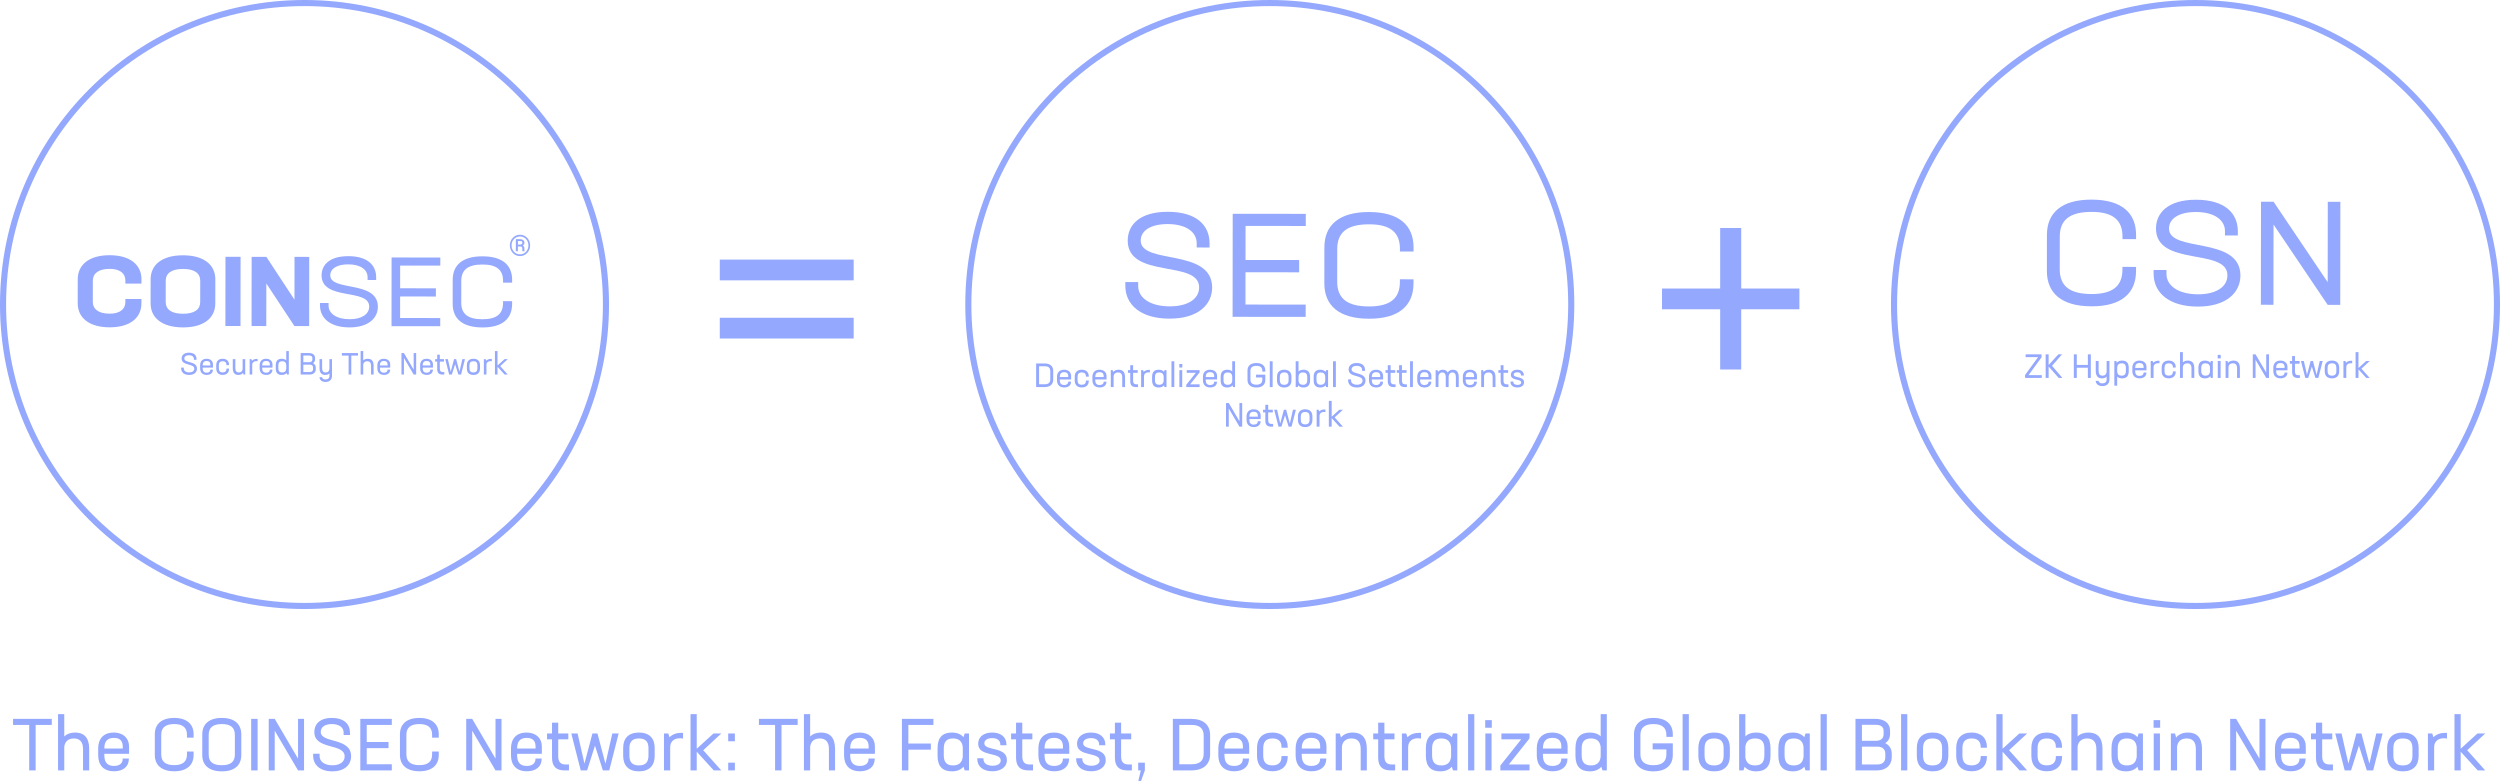 <svg width="821" height="257" viewBox="0 0 821 257" fill="none" xmlns="http://www.w3.org/2000/svg">
<g clip-path="url(#clip0_6_3171)">
<path d="M170.886 80.939L169.873 80.938L169.865 80.328L170.769 80.329C170.907 80.326 171.035 80.305 171.154 80.264C171.273 80.22 171.368 80.158 171.44 80.077C171.512 79.993 171.548 79.889 171.548 79.768C171.548 79.614 171.522 79.493 171.469 79.402C171.419 79.311 171.332 79.247 171.207 79.209C171.085 79.169 170.919 79.148 170.71 79.148L170.086 79.147L170.083 82.517L169.403 82.517L169.407 78.542L170.711 78.543C171.02 78.543 171.287 78.589 171.512 78.68C171.74 78.768 171.915 78.902 172.036 79.084C172.161 79.262 172.224 79.486 172.223 79.754C172.223 79.923 172.184 80.073 172.106 80.204C172.027 80.335 171.912 80.449 171.758 80.546C171.608 80.639 171.424 80.716 171.205 80.775C171.196 80.775 171.185 80.786 171.172 80.808C171.163 80.83 171.153 80.841 171.144 80.841C171.091 80.872 171.056 80.895 171.041 80.911C171.028 80.923 171.014 80.931 170.998 80.934C170.986 80.937 170.948 80.939 170.886 80.939ZM170.839 80.939L170.938 80.475C171.426 80.475 171.758 80.582 171.936 80.795C172.114 81.004 172.203 81.271 172.202 81.596V81.85C172.202 81.965 172.207 82.076 172.216 82.183C172.228 82.286 172.25 82.373 172.281 82.445V82.52L171.583 82.519C171.551 82.438 171.533 82.322 171.527 82.172C171.524 82.022 171.522 81.913 171.522 81.844L171.523 81.6C171.523 81.372 171.472 81.205 171.369 81.099C171.266 80.992 171.089 80.939 170.839 80.939ZM167.994 80.584C167.994 80.999 168.064 81.387 168.204 81.747C168.347 82.103 168.547 82.416 168.803 82.685C169.059 82.951 169.354 83.159 169.688 83.309C170.025 83.457 170.385 83.53 170.766 83.531C171.15 83.531 171.51 83.458 171.844 83.312C172.179 83.162 172.473 82.954 172.726 82.689C172.98 82.421 173.178 82.109 173.323 81.752C173.467 81.393 173.539 81.006 173.539 80.59C173.54 80.175 173.469 79.788 173.325 79.432C173.182 79.076 172.984 78.764 172.731 78.499C172.478 78.233 172.185 78.026 171.85 77.879C171.516 77.728 171.157 77.653 170.772 77.653C170.391 77.652 170.032 77.727 169.694 77.876C169.36 78.023 169.064 78.229 168.807 78.494C168.551 78.76 168.351 79.07 168.206 79.426C168.065 79.782 167.995 80.168 167.994 80.584ZM167.441 80.583C167.442 80.086 167.528 79.626 167.7 79.201C167.873 78.776 168.112 78.406 168.419 78.091C168.725 77.772 169.079 77.526 169.479 77.351C169.882 77.174 170.314 77.085 170.773 77.085C171.232 77.086 171.662 77.176 172.062 77.354C172.465 77.53 172.818 77.777 173.12 78.096C173.426 78.412 173.665 78.782 173.836 79.208C174.011 79.633 174.098 80.094 174.097 80.591C174.097 81.088 174.009 81.549 173.833 81.973C173.661 82.398 173.421 82.771 173.115 83.093C172.811 83.411 172.458 83.659 172.055 83.837C171.654 84.015 171.225 84.103 170.765 84.103C170.306 84.102 169.875 84.013 169.472 83.834C169.072 83.655 168.719 83.407 168.413 83.088C168.107 82.765 167.869 82.392 167.697 81.966C167.526 81.541 167.441 81.08 167.441 80.583Z" fill="#94A8FD"/>
<path d="M36.007 107.493C29.351 107.486 25.515 104.41 25.52 99.578L25.529 91.706C25.534 86.874 29.346 83.806 36.002 83.813C42.658 83.821 46.462 86.897 46.457 91.729L46.455 93.137L41.175 93.131L41.176 92.139C41.179 89.803 39.421 88.297 36.029 88.293C32.413 88.289 30.491 89.791 30.488 92.127L30.48 99.167C30.478 101.503 32.364 103.009 35.98 103.013C39.404 103.017 41.166 101.515 41.168 99.179L41.17 98.187L46.45 98.193L46.448 99.601C46.443 104.433 42.631 107.501 36.007 107.493ZM60.105 107.52C53.289 107.513 49.452 104.436 49.457 99.605L49.466 91.733C49.472 86.9 53.283 83.833 60.099 83.84C66.915 83.848 70.72 86.924 70.714 91.756L70.705 99.628C70.7 104.46 66.889 107.528 60.105 107.52ZM60.078 103.04C63.982 103.045 65.743 101.543 65.746 99.207L65.754 92.167C65.756 89.831 63.998 88.325 60.126 88.32C56.222 88.316 54.428 89.818 54.426 92.154L54.418 99.194C54.415 101.53 56.174 103.036 60.078 103.04ZM74.019 107.056L74.045 84.336L79.005 84.342L78.979 107.062L74.019 107.056ZM96.718 84.362L101.55 84.367L101.525 107.087L96.693 107.081L87.461 93.087L87.445 107.071L82.613 107.066L82.638 84.346L87.47 84.351L96.703 98.409L96.718 84.362ZM114.743 107.518C108.439 107.511 105.082 104.467 105.087 100.307L105.088 99.507L107.904 99.51L107.903 100.374C107.9 102.934 110.49 104.825 114.81 104.83C118.714 104.834 121.244 103.237 121.247 100.677C121.253 94.565 105.601 98.899 105.61 90.419C105.614 87.091 108.113 84.118 114.385 84.125C120.689 84.132 123.534 87.079 123.529 91.047L123.528 91.944L120.712 91.94L120.713 91.012C120.716 88.612 118.478 86.818 114.35 86.813C110.542 86.809 108.46 88.311 108.458 90.423C108.452 95.767 124.008 92.008 124.095 100.648C124.122 104.424 121.047 107.525 114.743 107.518ZM144.594 87.231L131.41 87.216L131.402 94.672L143.146 94.686L143.143 97.374L131.399 97.36L131.391 104.432L144.575 104.447L144.572 107.135L128.572 107.117L128.597 84.557L144.597 84.575L144.594 87.231ZM158.442 107.535C151.818 107.527 148.654 104.612 148.659 99.78L148.668 91.908C148.673 87.076 151.845 84.167 158.437 84.175C165.061 84.182 168.193 87.098 168.188 91.93L168.187 92.826L165.211 92.822L165.212 92.278C165.215 88.758 163.266 86.868 158.466 86.863C153.506 86.857 151.487 88.743 151.484 92.263L151.475 99.431C151.472 102.951 153.485 104.841 158.413 104.847C163.245 104.852 165.2 102.966 165.203 99.446L165.204 98.902L168.18 98.906L168.179 99.802C168.174 104.634 165.034 107.542 158.442 107.535Z" fill="#94A8FD"/>
<path d="M62.11 123.13C60.43 123.13 59.49 122.24 59.49 120.99V120.72H60.37V121.04C60.37 121.79 61.05 122.3 62.13 122.3C63.14 122.3 63.8 121.84 63.8 121.08C63.8 119.24 59.65 120.24 59.65 117.75C59.65 116.68 60.39 115.82 62.05 115.82C63.71 115.82 64.53 116.66 64.53 117.85V118.16H63.66V117.82C63.66 117.14 63.07 116.66 62.05 116.66C61.08 116.66 60.53 117.08 60.53 117.73C60.53 119.33 64.67 118.46 64.68 121.04C64.69 122.22 63.81 123.13 62.11 123.13ZM67.842 117.82C69.132 117.82 69.942 118.58 69.942 119.71V120.73H66.562V120.96C66.562 121.9 66.982 122.39 67.872 122.39C68.602 122.39 69.072 122.06 69.072 121.44V121.38H69.922C69.922 122.5 69.122 123.12 67.892 123.12C66.442 123.12 65.722 122.25 65.722 120.95V119.97C65.722 118.67 66.462 117.82 67.842 117.82ZM66.562 120.01H69.082V119.72C69.082 118.94 68.662 118.55 67.872 118.55C66.962 118.55 66.562 119.05 66.562 119.97V120.01ZM73.135 123.12C71.765 123.12 71.015 122.33 71.015 121.03V119.91C71.015 118.61 71.755 117.82 73.135 117.82C74.435 117.82 75.215 118.58 75.215 119.8V119.9H74.365V119.78C74.365 119.02 73.925 118.63 73.135 118.63C72.265 118.63 71.865 119.07 71.865 119.96V120.98C71.865 121.87 72.255 122.31 73.135 122.31C73.915 122.31 74.365 121.92 74.365 121.16V121.04H75.215V121.14C75.215 122.36 74.445 123.12 73.135 123.12ZM79.678 117.95H80.528V123H79.958L79.808 122.47C79.468 122.91 78.928 123.13 78.288 123.13C77.138 123.13 76.438 122.46 76.438 120.9V117.95H77.288V120.88C77.288 121.86 77.668 122.32 78.438 122.32C79.108 122.32 79.588 121.96 79.678 121.2V117.95ZM84.306 117.86C84.396 117.86 84.496 117.86 84.596 117.87V118.65C84.456 118.62 84.306 118.6 84.166 118.6C83.446 118.6 82.836 118.99 82.836 119.82V123H81.986V117.95H82.576L82.746 118.47C83.116 118.07 83.706 117.86 84.306 117.86ZM87.383 117.82C88.673 117.82 89.483 118.58 89.483 119.71V120.73H86.103V120.96C86.103 121.9 86.523 122.39 87.413 122.39C88.143 122.39 88.613 122.06 88.613 121.44V121.38H89.463C89.463 122.5 88.663 123.12 87.433 123.12C85.983 123.12 85.263 122.25 85.263 120.95V119.97C85.263 118.67 86.003 117.82 87.383 117.82ZM86.103 120.01H88.623V119.72C88.623 118.94 88.203 118.55 87.413 118.55C86.503 118.55 86.103 119.05 86.103 119.97V120.01ZM94.006 115.3H94.846V123H94.256L94.096 122.49C93.746 122.92 93.196 123.13 92.526 123.13C91.286 123.13 90.556 122.51 90.556 121V119.95C90.556 118.44 91.286 117.82 92.526 117.82C93.136 117.82 93.656 117.99 94.006 118.35V115.3ZM92.676 122.32C93.446 122.32 93.936 121.94 94.006 121.1V119.84C93.936 119.01 93.456 118.63 92.676 118.63C91.826 118.63 91.406 119.04 91.406 120V120.94C91.406 121.91 91.826 122.32 92.676 122.32ZM102.805 119.27C103.365 119.54 103.695 120.07 103.695 120.69V121.22C103.695 122.3 102.885 123 101.705 123H98.735V115.95H101.465C102.655 115.95 103.465 116.52 103.465 117.56V118.03C103.465 118.57 103.225 119 102.805 119.27ZM101.485 116.76H99.615V118.95H101.485C102.155 118.95 102.585 118.69 102.585 118.02V117.59C102.585 117 102.155 116.76 101.485 116.76ZM102.815 121.22V120.71C102.815 120.09 102.415 119.75 101.725 119.75H99.615V122.19H101.715C102.415 122.19 102.815 121.84 102.815 121.22ZM108.185 117.95H109.025V123.48C109.025 124.6 108.305 125.43 106.925 125.43C105.625 125.43 105.005 124.75 104.915 123.88H105.765C105.865 124.37 106.235 124.62 106.915 124.62C107.695 124.62 108.185 124.21 108.185 123.42V122.61C107.845 122.96 107.355 123.13 106.795 123.13C105.645 123.13 104.935 122.46 104.935 120.9V117.95H105.785V120.88C105.785 121.87 106.165 122.32 106.945 122.32C107.635 122.32 108.125 121.94 108.185 121.1V117.95ZM117.574 115.95V116.78H115.364V123H114.484V116.78H112.274V115.95H117.574ZM120.771 117.82C121.951 117.82 122.691 118.48 122.691 120.05V123H121.851V120.07C121.851 119.09 121.391 118.63 120.601 118.63C119.881 118.63 119.381 118.99 119.281 119.76V123H118.431V115.3H119.281V118.36C119.641 118 120.161 117.82 120.771 117.82ZM126.045 117.82C127.335 117.82 128.145 118.58 128.145 119.71V120.73H124.765V120.96C124.765 121.9 125.185 122.39 126.075 122.39C126.805 122.39 127.275 122.06 127.275 121.44V121.38H128.125C128.125 122.5 127.325 123.12 126.095 123.12C124.645 123.12 123.925 122.25 123.925 120.95V119.97C123.925 118.67 124.665 117.82 126.045 117.82ZM124.765 120.01H127.285V119.72C127.285 118.94 126.865 118.55 126.075 118.55C125.165 118.55 124.765 119.05 124.765 119.97V120.01ZM135.85 115.95H136.67V123H135.85L132.66 117.57V123H131.84V115.95H132.66L135.85 121.39V115.95ZM140.088 117.82C141.378 117.82 142.188 118.58 142.188 119.71V120.73H138.808V120.96C138.808 121.9 139.228 122.39 140.118 122.39C140.848 122.39 141.318 122.06 141.318 121.44V121.38H142.168C142.168 122.5 141.368 123.12 140.138 123.12C138.688 123.12 137.968 122.25 137.968 120.95V119.97C137.968 118.67 138.708 117.82 140.088 117.82ZM138.808 120.01H141.328V119.72C141.328 118.94 140.908 118.55 140.118 118.55C139.208 118.55 138.808 119.05 138.808 119.97V120.01ZM145.461 122.19H145.901V123H145.281C144.151 123 143.581 122.46 143.581 121.25V118.75H142.901V117.95H143.581V116.47H144.431V117.95H145.811V118.75H144.431V121.06C144.431 121.87 144.771 122.19 145.461 122.19ZM151.83 117.95H152.7L151.41 123H150.54L149.46 119.61L148.38 123H147.51L146.22 117.95H147.08L148.02 122.07L149.11 117.95H149.8L150.89 122.09L151.83 117.95ZM155.479 123.13C154.059 123.13 153.319 122.33 153.319 121.03V119.91C153.319 118.61 154.059 117.82 155.469 117.82C156.889 117.82 157.629 118.61 157.629 119.91V121.03C157.629 122.33 156.889 123.13 155.479 123.13ZM155.469 122.32C156.379 122.32 156.779 121.87 156.779 120.98V119.96C156.779 119.07 156.389 118.63 155.479 118.63C154.569 118.63 154.169 119.07 154.169 119.96V120.98C154.169 121.87 154.559 122.32 155.469 122.32ZM161.22 117.86C161.31 117.86 161.41 117.86 161.51 117.87V118.65C161.37 118.62 161.22 118.6 161.08 118.6C160.36 118.6 159.75 118.99 159.75 119.82V123H158.9V117.95H159.49L159.66 118.47C160.03 118.07 160.62 117.86 161.22 117.86ZM166.743 117.95L164.273 120.24L166.743 123H165.713L163.383 120.44V123H162.533V115.3H163.383V120.04L165.673 117.95H166.743Z" fill="#94A8FD"/>
<path d="M100 199C154.676 199 199 154.676 199 100C199 45.324 154.676 1 100 1C45.324 1 1 45.324 1 100C1 154.676 45.324 199 100 199Z" stroke="#94A8FD" stroke-width="2"/>
<path d="M417 199C471.676 199 516 154.676 516 100C516 45.324 471.676 1 417 1C362.324 1 318 45.324 318 100C318 154.676 362.324 199 417 199Z" stroke="#94A8FD" stroke-width="2"/>
<path d="M384.04 104.643C374.584 104.633 369.549 100.067 369.556 93.827L369.558 92.627L373.782 92.632L373.78 93.928C373.776 97.768 377.661 100.604 384.141 100.611C389.997 100.618 393.791 98.222 393.796 94.382C393.806 85.214 370.327 91.716 370.341 78.996C370.347 74.004 374.096 69.544 383.504 69.555C392.96 69.565 397.227 73.986 397.22 79.938L397.218 81.282L392.994 81.277L392.996 79.885C393 76.285 389.643 73.593 383.451 73.586C377.739 73.58 374.617 75.832 374.613 79.001C374.604 87.016 397.938 81.379 398.068 94.339C398.109 100.003 393.496 104.654 384.04 104.643ZM428.817 74.213L409.041 74.191L409.029 85.375L426.645 85.395L426.64 89.427L409.024 89.407L409.013 100.015L428.789 100.037L428.784 104.069L404.784 104.042L404.822 70.202L428.822 70.229L428.817 74.213ZM449.589 104.669C439.653 104.657 434.906 100.284 434.915 93.036L434.928 81.228C434.936 73.98 439.693 69.618 449.581 69.629C459.517 69.64 464.216 74.013 464.208 81.261L464.206 82.605L459.742 82.6L459.743 81.784C459.749 76.504 456.824 73.669 449.624 73.661C442.184 73.652 439.157 76.481 439.151 81.761L439.139 92.513C439.133 97.793 442.154 100.628 449.546 100.637C456.794 100.645 459.725 97.816 459.731 92.536L459.732 91.72L464.196 91.725L464.194 93.069C464.186 100.317 459.477 104.68 449.589 104.669Z" fill="#94A8FD"/>
<path d="M343.038 119.358C344.875 119.358 345.876 120.282 345.876 121.789V124.682C345.876 126.189 344.875 127.113 343.049 127.113H340.266V119.358H343.038ZM344.908 124.594V121.866C344.908 120.832 344.336 120.271 343.104 120.271H341.234V126.189H343.093C344.336 126.189 344.908 125.639 344.908 124.594ZM349.446 121.415C350.865 121.415 351.756 122.251 351.756 123.494V124.616H348.038V124.869C348.038 125.903 348.5 126.442 349.479 126.442C350.282 126.442 350.799 126.079 350.799 125.397V125.331H351.734C351.734 126.563 350.854 127.245 349.501 127.245C347.906 127.245 347.114 126.288 347.114 124.858V123.78C347.114 122.35 347.928 121.415 349.446 121.415ZM348.038 123.824H350.81V123.505C350.81 122.647 350.348 122.218 349.479 122.218C348.478 122.218 348.038 122.768 348.038 123.78V123.824ZM355.268 127.245C353.761 127.245 352.936 126.376 352.936 124.946V123.714C352.936 122.284 353.75 121.415 355.268 121.415C356.698 121.415 357.556 122.251 357.556 123.593V123.703H356.621V123.571C356.621 122.735 356.137 122.306 355.268 122.306C354.311 122.306 353.871 122.79 353.871 123.769V124.891C353.871 125.87 354.3 126.354 355.268 126.354C356.126 126.354 356.621 125.925 356.621 125.089V124.957H357.556V125.067C357.556 126.409 356.709 127.245 355.268 127.245ZM361.079 121.415C362.498 121.415 363.389 122.251 363.389 123.494V124.616H359.671V124.869C359.671 125.903 360.133 126.442 361.112 126.442C361.915 126.442 362.432 126.079 362.432 125.397V125.331H363.367C363.367 126.563 362.487 127.245 361.134 127.245C359.539 127.245 358.747 126.288 358.747 124.858V123.78C358.747 122.35 359.561 121.415 361.079 121.415ZM359.671 123.824H362.443V123.505C362.443 122.647 361.981 122.218 361.112 122.218C360.111 122.218 359.671 122.768 359.671 123.78V123.824ZM367.353 121.415C368.662 121.415 369.465 122.141 369.465 123.868V127.113H368.541V123.89C368.541 122.801 368.046 122.306 367.166 122.306C366.374 122.306 365.824 122.691 365.714 123.538V127.113H364.779V121.558H365.406L365.571 122.163C365.978 121.657 366.605 121.415 367.353 121.415ZM373.242 126.222H373.726V127.113H373.044C371.801 127.113 371.174 126.519 371.174 125.188V122.438H370.426V121.558H371.174V119.93H372.109V121.558H373.627V122.438H372.109V124.979C372.109 125.87 372.483 126.222 373.242 126.222ZM377.299 121.459C377.398 121.459 377.508 121.459 377.618 121.47V122.328C377.464 122.295 377.299 122.273 377.145 122.273C376.353 122.273 375.682 122.702 375.682 123.615V127.113H374.747V121.558H375.396L375.583 122.13C375.99 121.69 376.639 121.459 377.299 121.459ZM382.433 121.558H383.082V127.113H382.433L382.257 126.552C381.861 127.025 381.256 127.256 380.519 127.256C379.155 127.256 378.352 126.563 378.352 124.913V123.758C378.352 122.097 379.155 121.415 380.519 121.415C381.256 121.415 381.861 121.646 382.257 122.119L382.433 121.558ZM380.684 126.365C381.531 126.365 382.07 125.947 382.147 125.023V123.637C382.07 122.724 381.542 122.306 380.684 122.306C379.749 122.306 379.287 122.757 379.287 123.813V124.847C379.287 125.903 379.749 126.365 380.684 126.365ZM384.706 118.643H385.641V127.113H384.706V118.643ZM387.283 120.689V119.545H388.273V120.689H387.283ZM387.305 127.113V121.558H388.24V127.113H387.305ZM393.953 121.558V122.295L390.84 126.222H393.953V127.113H389.564V126.376L392.699 122.438H389.718V121.558H393.953ZM397.377 121.415C398.796 121.415 399.687 122.251 399.687 123.494V124.616H395.969V124.869C395.969 125.903 396.431 126.442 397.41 126.442C398.213 126.442 398.73 126.079 398.73 125.397V125.331H399.665C399.665 126.563 398.785 127.245 397.432 127.245C395.837 127.245 395.045 126.288 395.045 124.858V123.78C395.045 122.35 395.859 121.415 397.377 121.415ZM395.969 123.824H398.741V123.505C398.741 122.647 398.279 122.218 397.41 122.218C396.409 122.218 395.969 122.768 395.969 123.78V123.824ZM404.662 118.643H405.586V127.113H404.937L404.761 126.552C404.376 127.025 403.771 127.256 403.034 127.256C401.67 127.256 400.867 126.574 400.867 124.913V123.758C400.867 122.097 401.67 121.415 403.034 121.415C403.705 121.415 404.277 121.602 404.662 121.998V118.643ZM403.199 126.365C404.046 126.365 404.585 125.947 404.662 125.023V123.637C404.585 122.724 404.057 122.306 403.199 122.306C402.264 122.306 401.802 122.757 401.802 123.813V124.847C401.802 125.914 402.264 126.365 403.199 126.365ZM415.518 122.064H414.55V121.745C414.55 120.711 413.923 120.139 412.603 120.139C411.272 120.139 410.645 120.711 410.645 121.745V124.715C410.645 125.749 411.272 126.332 412.592 126.332C413.923 126.332 414.55 125.749 414.55 124.715V123.956H412.482V123.043H415.518V124.792C415.518 126.299 414.517 127.256 412.603 127.256C410.689 127.256 409.677 126.299 409.677 124.792V121.668C409.677 120.161 410.678 119.215 412.592 119.215C414.506 119.215 415.518 120.161 415.518 121.668V122.064ZM416.997 118.643H417.932V127.113H416.997V118.643ZM421.741 127.256C420.179 127.256 419.365 126.376 419.365 124.946V123.714C419.365 122.284 420.179 121.415 421.73 121.415C423.292 121.415 424.106 122.284 424.106 123.714V124.946C424.106 126.376 423.292 127.256 421.741 127.256ZM421.73 126.365C422.731 126.365 423.171 125.87 423.171 124.891V123.769C423.171 122.79 422.742 122.306 421.741 122.306C420.74 122.306 420.3 122.79 420.3 123.769V124.891C420.3 125.87 420.729 126.365 421.73 126.365ZM428.056 121.415C429.42 121.415 430.223 122.097 430.223 123.758V124.913C430.223 126.574 429.42 127.256 428.056 127.256C427.319 127.256 426.714 127.025 426.329 126.563L426.153 127.113H425.504V118.643H426.439V121.998C426.824 121.602 427.385 121.415 428.056 121.415ZM429.299 124.847V123.813C429.299 122.757 428.826 122.306 427.891 122.306C427.066 122.306 426.549 122.691 426.439 123.538V125.133C426.549 125.98 427.077 126.365 427.891 126.365C428.826 126.365 429.299 125.914 429.299 124.847ZM435.488 121.558H436.137V127.113H435.488L435.312 126.552C434.916 127.025 434.311 127.256 433.574 127.256C432.21 127.256 431.407 126.563 431.407 124.913V123.758C431.407 122.097 432.21 121.415 433.574 121.415C434.311 121.415 434.916 121.646 435.312 122.119L435.488 121.558ZM433.739 126.365C434.586 126.365 435.125 125.947 435.202 125.023V123.637C435.125 122.724 434.597 122.306 433.739 122.306C432.804 122.306 432.342 122.757 432.342 123.813V124.847C432.342 125.903 432.804 126.365 433.739 126.365ZM437.762 118.643H438.697V127.113H437.762V118.643ZM445.6 127.256C443.752 127.256 442.718 126.277 442.718 124.902V124.605H443.686V124.957C443.686 125.782 444.434 126.343 445.622 126.343C446.733 126.343 447.459 125.837 447.459 125.001C447.459 122.977 442.894 124.077 442.894 121.338C442.894 120.161 443.708 119.215 445.534 119.215C447.36 119.215 448.262 120.139 448.262 121.448V121.789H447.305V121.415C447.305 120.667 446.656 120.139 445.534 120.139C444.467 120.139 443.862 120.601 443.862 121.316C443.862 123.076 448.416 122.119 448.427 124.957C448.438 126.255 447.47 127.256 445.6 127.256ZM451.905 121.415C453.324 121.415 454.215 122.251 454.215 123.494V124.616H450.497V124.869C450.497 125.903 450.959 126.442 451.938 126.442C452.741 126.442 453.258 126.079 453.258 125.397V125.331H454.193C454.193 126.563 453.313 127.245 451.96 127.245C450.365 127.245 449.573 126.288 449.573 124.858V123.78C449.573 122.35 450.387 121.415 451.905 121.415ZM450.497 123.824H453.269V123.505C453.269 122.647 452.807 122.218 451.938 122.218C450.937 122.218 450.497 122.768 450.497 123.78V123.824ZM457.815 126.222H458.299V127.113H457.617C456.374 127.113 455.747 126.519 455.747 125.188V122.438H454.999V121.558H455.747V119.93H456.682V121.558H458.2V122.438H456.682V124.979C456.682 125.87 457.056 126.222 457.815 126.222ZM461.532 126.222H462.016V127.113H461.334C460.091 127.113 459.464 126.519 459.464 125.188V122.438H458.716V121.558H459.464V119.93H460.399V121.558H461.917V122.438H460.399V124.979C460.399 125.87 460.773 126.222 461.532 126.222ZM463.059 118.643H463.994V127.113H463.059V118.643ZM467.76 121.415C469.179 121.415 470.07 122.251 470.07 123.494V124.616H466.352V124.869C466.352 125.903 466.814 126.442 467.793 126.442C468.596 126.442 469.113 126.079 469.113 125.397V125.331H470.048C470.048 126.563 469.168 127.245 467.815 127.245C466.22 127.245 465.428 126.288 465.428 124.858V123.78C465.428 122.35 466.242 121.415 467.76 121.415ZM466.352 123.824H469.124V123.505C469.124 122.647 468.662 122.218 467.793 122.218C466.792 122.218 466.352 122.768 466.352 123.78V123.824ZM477.113 121.415C478.367 121.415 479.049 122.185 479.049 123.868V127.113H478.114V123.846C478.114 122.823 477.696 122.306 476.97 122.306C476.31 122.306 475.815 122.724 475.727 123.593V123.824V127.113H474.792V123.846C474.792 122.823 474.374 122.306 473.637 122.306C472.988 122.306 472.493 122.724 472.394 123.527V127.113H471.459V121.558H472.086L472.251 122.13C472.614 121.657 473.164 121.415 473.78 121.415C474.572 121.415 475.133 121.712 475.441 122.339C475.793 121.723 476.42 121.415 477.113 121.415ZM482.724 121.415C484.143 121.415 485.034 122.251 485.034 123.494V124.616H481.316V124.869C481.316 125.903 481.778 126.442 482.757 126.442C483.56 126.442 484.077 126.079 484.077 125.397V125.331H485.012C485.012 126.563 484.132 127.245 482.779 127.245C481.184 127.245 480.392 126.288 480.392 124.858V123.78C480.392 122.35 481.206 121.415 482.724 121.415ZM481.316 123.824H484.088V123.505C484.088 122.647 483.626 122.218 482.757 122.218C481.756 122.218 481.316 122.768 481.316 123.78V123.824ZM488.997 121.415C490.306 121.415 491.109 122.141 491.109 123.868V127.113H490.185V123.89C490.185 122.801 489.69 122.306 488.81 122.306C488.018 122.306 487.468 122.691 487.358 123.538V127.113H486.423V121.558H487.05L487.215 122.163C487.622 121.657 488.249 121.415 488.997 121.415ZM494.886 126.222H495.37V127.113H494.688C493.445 127.113 492.818 126.519 492.818 125.188V122.438H492.07V121.558H492.818V119.93H493.753V121.558H495.271V122.438H493.753V124.979C493.753 125.87 494.127 126.222 494.886 126.222ZM498.306 127.245C496.876 127.245 496.04 126.508 496.04 125.397V125.287H496.964V125.386C496.964 126.024 497.47 126.409 498.35 126.409C499.032 126.409 499.571 126.134 499.571 125.617C499.571 124.308 496.172 125.111 496.172 123.098C496.172 122.075 496.997 121.415 498.273 121.415C499.637 121.415 500.429 122.141 500.429 123.219V123.329H499.505V123.219C499.505 122.625 499.076 122.251 498.284 122.251C497.536 122.251 497.096 122.581 497.096 123.032C497.096 124.231 500.495 123.472 500.495 125.551C500.495 126.684 499.483 127.245 498.306 127.245ZM407.035 132.358H407.937V140.113H407.035L403.526 134.14V140.113H402.624V132.358H403.526L407.035 138.342V132.358ZM411.697 134.415C413.116 134.415 414.007 135.251 414.007 136.494V137.616H410.289V137.869C410.289 138.903 410.751 139.442 411.73 139.442C412.533 139.442 413.05 139.079 413.05 138.397V138.331H413.985C413.985 139.563 413.105 140.245 411.752 140.245C410.157 140.245 409.365 139.288 409.365 137.858V136.78C409.365 135.35 410.179 134.415 411.697 134.415ZM410.289 136.824H413.061V136.505C413.061 135.647 412.599 135.218 411.73 135.218C410.729 135.218 410.289 135.768 410.289 136.78V136.824ZM417.607 139.222H418.091V140.113H417.409C416.166 140.113 415.539 139.519 415.539 138.188V135.438H414.791V134.558H415.539V132.93H416.474V134.558H417.992V135.438H416.474V137.979C416.474 138.87 416.848 139.222 417.607 139.222ZM424.613 134.558H425.57L424.151 140.113H423.194L422.006 136.384L420.818 140.113H419.861L418.442 134.558H419.388L420.422 139.09L421.621 134.558H422.38L423.579 139.112L424.613 134.558ZM428.627 140.256C427.065 140.256 426.251 139.376 426.251 137.946V136.714C426.251 135.284 427.065 134.415 428.616 134.415C430.178 134.415 430.992 135.284 430.992 136.714V137.946C430.992 139.376 430.178 140.256 428.627 140.256ZM428.616 139.365C429.617 139.365 430.057 138.87 430.057 137.891V136.769C430.057 135.79 429.628 135.306 428.627 135.306C427.626 135.306 427.186 135.79 427.186 136.769V137.891C427.186 138.87 427.615 139.365 428.616 139.365ZM434.942 134.459C435.041 134.459 435.151 134.459 435.261 134.47V135.328C435.107 135.295 434.942 135.273 434.788 135.273C433.996 135.273 433.325 135.702 433.325 136.615V140.113H432.39V134.558H433.039L433.226 135.13C433.633 134.69 434.282 134.459 434.942 134.459ZM441.018 134.558L438.301 137.077L441.018 140.113H439.885L437.322 137.297V140.113H436.387V131.643H437.322V136.857L439.841 134.558H441.018Z" fill="#94A8FD"/>
<path d="M721 199C775.676 199 820 154.676 820 100C820 45.324 775.676 1 721 1C666.324 1 622 45.324 622 100C622 154.676 666.324 199 721 199Z" stroke="#94A8FD" stroke-width="2"/>
<path d="M686.871 100.596C676.935 100.585 672.188 96.212 672.196 88.964L672.209 77.156C672.217 69.908 676.974 65.545 686.862 65.556C696.798 65.567 701.497 69.941 701.489 77.189L701.488 78.532L697.024 78.527V77.712C697.03 72.431 694.106 69.596 686.906 69.588C679.466 69.58 676.438 72.408 676.432 77.688L676.42 88.44C676.414 93.72 679.435 96.556 686.827 96.564C694.075 96.572 697.006 93.743 697.012 88.463L697.013 87.647L701.477 87.652L701.476 88.996C701.468 96.244 696.759 100.607 686.871 100.596ZM721.728 100.683C712.272 100.672 707.237 96.107 707.244 89.867L707.245 88.667L711.469 88.672L711.468 89.968C711.463 93.808 715.348 96.644 721.828 96.651C727.684 96.658 731.479 94.262 731.483 90.422C731.493 81.254 708.014 87.756 708.028 75.036C708.034 70.044 711.783 65.584 721.191 65.594C730.647 65.605 734.914 70.026 734.907 75.978L734.906 77.322L730.682 77.317L730.683 75.925C730.687 72.325 727.33 69.633 721.139 69.626C715.427 69.62 712.304 71.873 712.3 75.04C712.291 83.056 735.626 77.419 735.755 90.379C735.797 96.043 731.184 100.694 721.728 100.683ZM764.445 66.267L768.573 66.272L768.535 100.112L764.407 100.107L746.629 73.735L746.599 100.087L742.472 100.082L742.509 66.242L746.637 66.247L764.416 92.667L764.445 66.267Z" fill="#94A8FD"/>
<path d="M666.177 123.193H670.522V124.117H665.033V123.149L669.312 117.275H665.22V116.362H670.445V117.33L666.177 123.193ZM677.299 124.117H676.089L672.767 120.366V124.117H671.799V116.362H672.767V119.882L675.957 116.362H677.167L673.889 120.135L677.299 124.117ZM685.657 116.362H686.625V124.117H685.657V120.762H682.016V124.117H681.048V116.362H682.016V119.838H685.657V116.362ZM691.819 118.562H692.743V124.645C692.743 125.877 691.951 126.79 690.433 126.79C689.003 126.79 688.321 126.042 688.222 125.085H689.157C689.267 125.624 689.674 125.899 690.422 125.899C691.28 125.899 691.819 125.448 691.819 124.579V123.688C691.445 124.073 690.906 124.26 690.29 124.26C689.025 124.26 688.244 123.523 688.244 121.807V118.562H689.179V121.785C689.179 122.874 689.597 123.369 690.455 123.369C691.214 123.369 691.753 122.951 691.819 122.027V118.562ZM696.898 118.419C698.262 118.419 699.076 119.101 699.076 120.762V121.917C699.076 123.578 698.262 124.26 696.898 124.26C696.227 124.26 695.666 124.073 695.281 123.677V126.647H694.346V118.562H694.995L695.171 119.112C695.556 118.65 696.161 118.419 696.898 118.419ZM698.141 121.851V120.817C698.141 119.761 697.679 119.31 696.733 119.31C695.919 119.31 695.391 119.695 695.281 120.542V122.137C695.391 122.984 695.919 123.369 696.733 123.369C697.679 123.369 698.141 122.918 698.141 121.851ZM702.593 118.419C704.012 118.419 704.903 119.255 704.903 120.498V121.62H701.185V121.873C701.185 122.907 701.647 123.446 702.626 123.446C703.429 123.446 703.946 123.083 703.946 122.401V122.335H704.881C704.881 123.567 704.001 124.249 702.648 124.249C701.053 124.249 700.261 123.292 700.261 121.862V120.784C700.261 119.354 701.075 118.419 702.593 118.419ZM701.185 120.828H703.957V120.509C703.957 119.651 703.495 119.222 702.626 119.222C701.625 119.222 701.185 119.772 701.185 120.784V120.828ZM708.844 118.463C708.943 118.463 709.053 118.463 709.163 118.474V119.332C709.009 119.299 708.844 119.277 708.69 119.277C707.898 119.277 707.227 119.706 707.227 120.619V124.117H706.292V118.562H706.941L707.128 119.134C707.535 118.694 708.184 118.463 708.844 118.463ZM712.228 124.249C710.721 124.249 709.896 123.38 709.896 121.95V120.718C709.896 119.288 710.71 118.419 712.228 118.419C713.658 118.419 714.516 119.255 714.516 120.597V120.707H713.581V120.575C713.581 119.739 713.097 119.31 712.228 119.31C711.271 119.31 710.831 119.794 710.831 120.773V121.895C710.831 122.874 711.26 123.358 712.228 123.358C713.086 123.358 713.581 122.929 713.581 122.093V121.961H714.516V122.071C714.516 123.413 713.669 124.249 712.228 124.249ZM718.491 118.419C719.789 118.419 720.603 119.145 720.603 120.872V124.117H719.679V120.894C719.679 119.816 719.173 119.31 718.304 119.31C717.512 119.31 716.962 119.706 716.852 120.553V124.117H715.917V115.647H716.852V119.013C717.248 118.617 717.82 118.419 718.491 118.419ZM726.041 118.562H726.69V124.117H726.041L725.865 123.556C725.469 124.029 724.864 124.26 724.127 124.26C722.763 124.26 721.96 123.567 721.96 121.917V120.762C721.96 119.101 722.763 118.419 724.127 118.419C724.864 118.419 725.469 118.65 725.865 119.123L726.041 118.562ZM724.292 123.369C725.139 123.369 725.678 122.951 725.755 122.027V120.641C725.678 119.728 725.15 119.31 724.292 119.31C723.357 119.31 722.895 119.761 722.895 120.817V121.851C722.895 122.907 723.357 123.369 724.292 123.369ZM728.292 117.693V116.549H729.282V117.693H728.292ZM728.314 124.117V118.562H729.249V124.117H728.314ZM733.465 118.419C734.774 118.419 735.577 119.145 735.577 120.872V124.117H734.653V120.894C734.653 119.805 734.158 119.31 733.278 119.31C732.486 119.31 731.936 119.695 731.826 120.542V124.117H730.891V118.562H731.518L731.683 119.167C732.09 118.661 732.717 118.419 733.465 118.419ZM744.23 116.362H745.132V124.117H744.23L740.721 118.144V124.117H739.819V116.362H740.721L744.23 122.346V116.362ZM748.891 118.419C750.31 118.419 751.201 119.255 751.201 120.498V121.62H747.483V121.873C747.483 122.907 747.945 123.446 748.924 123.446C749.727 123.446 750.244 123.083 750.244 122.401V122.335H751.179C751.179 123.567 750.299 124.249 748.946 124.249C747.351 124.249 746.559 123.292 746.559 121.862V120.784C746.559 119.354 747.373 118.419 748.891 118.419ZM747.483 120.828H750.255V120.509C750.255 119.651 749.793 119.222 748.924 119.222C747.923 119.222 747.483 119.772 747.483 120.784V120.828ZM754.802 123.226H755.286V124.117H754.604C753.361 124.117 752.734 123.523 752.734 122.192V119.442H751.986V118.562H752.734V116.934H753.669V118.562H755.187V119.442H753.669V121.983C753.669 122.874 754.043 123.226 754.802 123.226ZM761.807 118.562H762.764L761.345 124.117H760.388L759.2 120.388L758.012 124.117H757.055L755.636 118.562H756.582L757.616 123.094L758.815 118.562H759.574L760.773 123.116L761.807 118.562ZM765.822 124.26C764.26 124.26 763.446 123.38 763.446 121.95V120.718C763.446 119.288 764.26 118.419 765.811 118.419C767.373 118.419 768.187 119.288 768.187 120.718V121.95C768.187 123.38 767.373 124.26 765.822 124.26ZM765.811 123.369C766.812 123.369 767.252 122.874 767.252 121.895V120.773C767.252 119.794 766.823 119.31 765.822 119.31C764.821 119.31 764.381 119.794 764.381 120.773V121.895C764.381 122.874 764.81 123.369 765.811 123.369ZM772.14 118.463C772.24 118.463 772.35 118.463 772.46 118.474V119.332C772.3 119.299 772.14 119.277 771.98 119.277C771.19 119.277 770.52 119.706 770.52 120.619V124.117H769.585V118.562H770.23L770.42 119.134C770.83 118.694 771.48 118.463 772.14 118.463ZM778.21 118.562L775.5 121.081L778.21 124.117H777.08L774.52 121.301V124.117H773.58V115.647H774.52V120.861L777.04 118.562H778.21Z" fill="#94A8FD"/>
<path d="M236.376 92.064V85.248H280.344V92.064H236.376ZM236.376 111.168V104.352H280.344V111.168H236.376Z" fill="#94A8FD"/>
<path d="M571.816 94.752H590.92V101.568H571.816V121.344H564.904V101.568H545.8V94.752H564.904V74.88H571.816V94.752Z" fill="#94A8FD"/>
<path d="M17.008 236.08V238.072H11.704V253H9.592V238.072H4.288V236.08H17.008ZM24.681 240.568C27.513 240.568 29.289 242.152 29.289 245.92V253H27.273V245.968C27.273 243.616 26.169 242.512 24.273 242.512C22.545 242.512 21.345 243.376 21.105 245.224V253H19.065V234.52H21.105V241.864C21.969 241 23.217 240.568 24.681 240.568ZM37.337 240.568C40.433 240.568 42.377 242.392 42.377 245.104V247.552H34.265V248.104C34.265 250.36 35.273 251.536 37.409 251.536C39.161 251.536 40.289 250.744 40.289 249.256V249.112H42.329C42.329 251.8 40.409 253.288 37.457 253.288C33.977 253.288 32.249 251.2 32.249 248.08V245.728C32.249 242.608 34.025 240.568 37.337 240.568ZM34.265 245.824H40.313V245.128C40.313 243.256 39.305 242.32 37.409 242.32C35.225 242.32 34.265 243.52 34.265 245.728V245.824ZM57.222 253.288C53.046 253.288 50.838 251.224 50.838 247.936V241.12C50.838 237.832 53.022 235.768 57.198 235.768C61.374 235.768 63.582 237.832 63.582 241.12V242.248H61.398V241.288C61.398 239.032 60.126 237.784 57.222 237.784C54.246 237.784 52.95 239.032 52.95 241.288V247.768C52.95 250.024 54.246 251.272 57.198 251.272C60.126 251.272 61.398 250.024 61.398 247.768V246.808H63.582V247.936C63.582 251.224 61.398 253.288 57.222 253.288ZM72.856 253.312C68.584 253.312 66.424 251.248 66.424 247.96V241.192C66.424 237.856 68.584 235.768 72.832 235.768C77.104 235.768 79.24 237.856 79.24 241.192V247.96C79.24 251.248 77.104 253.312 72.856 253.312ZM72.832 251.296C75.928 251.296 77.128 250.048 77.128 247.768V241.36C77.128 239.056 75.928 237.784 72.856 237.784C69.76 237.784 68.536 239.056 68.536 241.36V247.768C68.536 250.048 69.736 251.296 72.832 251.296ZM82.488 253V236.08H84.6V253H82.488ZM97.878 236.08H99.846V253H97.878L90.222 239.968V253H88.254V236.08H90.222L97.878 249.136V236.08ZM109.128 253.312C105.096 253.312 102.84 251.176 102.84 248.176V247.528H104.952V248.296C104.952 250.096 106.584 251.32 109.176 251.32C111.6 251.32 113.184 250.216 113.184 248.392C113.184 243.976 103.224 246.376 103.224 240.4C103.224 237.832 105 235.768 108.984 235.768C112.968 235.768 114.936 237.784 114.936 240.64V241.384H112.848V240.568C112.848 238.936 111.432 237.784 108.984 237.784C106.656 237.784 105.336 238.792 105.336 240.352C105.336 244.192 115.272 242.104 115.296 248.296C115.32 251.128 113.208 253.312 109.128 253.312ZM128.668 238.072H120.436V243.664H127.588V245.68H120.436V250.984H128.668V253H118.324V236.08H128.668V238.072ZM137.73 253.288C133.554 253.288 131.346 251.224 131.346 247.936V241.12C131.346 237.832 133.53 235.768 137.706 235.768C141.882 235.768 144.09 237.832 144.09 241.12V242.248H141.906V241.288C141.906 239.032 140.634 237.784 137.73 237.784C134.754 237.784 133.458 239.032 133.458 241.288V247.768C133.458 250.024 134.754 251.272 137.706 251.272C140.634 251.272 141.906 250.024 141.906 247.768V246.808H144.09V247.936C144.09 251.224 141.906 253.288 137.73 253.288ZM162.729 236.08H164.697V253H162.729L155.073 239.968V253H153.105V236.08H155.073L162.729 249.136V236.08ZM172.9 240.568C175.996 240.568 177.94 242.392 177.94 245.104V247.552H169.828V248.104C169.828 250.36 170.836 251.536 172.972 251.536C174.724 251.536 175.852 250.744 175.852 249.256V249.112H177.892C177.892 251.8 175.972 253.288 173.02 253.288C169.54 253.288 167.812 251.2 167.812 248.08V245.728C167.812 242.608 169.588 240.568 172.9 240.568ZM169.828 245.824H175.876V245.128C175.876 243.256 174.868 242.32 172.972 242.32C170.788 242.32 169.828 243.52 169.828 245.728V245.824ZM185.795 251.056H186.851V253H185.363C182.651 253 181.283 251.704 181.283 248.8V242.8H179.651V240.88H181.283V237.328H183.323V240.88H186.635V242.8H183.323V248.344C183.323 250.288 184.139 251.056 185.795 251.056ZM201.08 240.88H203.168L200.072 253H197.984L195.392 244.864L192.8 253H190.712L187.616 240.88H189.68L191.936 250.768L194.552 240.88H196.208L198.824 250.816L201.08 240.88ZM209.839 253.312C206.431 253.312 204.655 251.392 204.655 248.272V245.584C204.655 242.464 206.431 240.568 209.815 240.568C213.223 240.568 214.999 242.464 214.999 245.584V248.272C214.999 251.392 213.223 253.312 209.839 253.312ZM209.815 251.368C211.999 251.368 212.959 250.288 212.959 248.152V245.704C212.959 243.568 212.023 242.512 209.839 242.512C207.655 242.512 206.695 243.568 206.695 245.704V248.152C206.695 250.288 207.631 251.368 209.815 251.368ZM223.617 240.664C223.833 240.664 224.073 240.664 224.313 240.688V242.56C223.977 242.488 223.617 242.44 223.281 242.44C221.553 242.44 220.089 243.376 220.089 245.368V253H218.049V240.88H219.465L219.873 242.128C220.761 241.168 222.177 240.664 223.617 240.664ZM236.873 240.88L230.945 246.376L236.873 253H234.401L228.809 246.856V253H226.769V234.52H228.809V245.896L234.305 240.88H236.873ZM239.145 243.424V240.88H241.329V243.424H239.145ZM239.145 253V250.456H241.329V253H239.145ZM261.953 236.08V238.072H256.649V253H254.537V238.072H249.233V236.08H261.953ZM269.626 240.568C272.458 240.568 274.234 242.152 274.234 245.92V253H272.218V245.968C272.218 243.616 271.114 242.512 269.218 242.512C267.49 242.512 266.29 243.376 266.05 245.224V253H264.01V234.52H266.05V241.864C266.914 241 268.162 240.568 269.626 240.568ZM282.282 240.568C285.378 240.568 287.322 242.392 287.322 245.104V247.552H279.21V248.104C279.21 250.36 280.218 251.536 282.354 251.536C284.106 251.536 285.234 250.744 285.234 249.256V249.112H287.274C287.274 251.8 285.354 253.288 282.402 253.288C278.922 253.288 277.194 251.2 277.194 248.08V245.728C277.194 242.608 278.97 240.568 282.282 240.568ZM279.21 245.824H285.258V245.128C285.258 243.256 284.25 242.32 282.354 242.32C280.17 242.32 279.21 243.52 279.21 245.728V245.824ZM306.535 238.072H298.303V244.168H305.695V246.184H298.303V253H296.191V236.08H306.535V238.072ZM316.802 240.88H318.218V253H316.802L316.418 251.776C315.554 252.808 314.234 253.312 312.626 253.312C309.65 253.312 307.898 251.8 307.898 248.2V245.68C307.898 242.056 309.65 240.568 312.626 240.568C314.234 240.568 315.554 241.072 316.418 242.104L316.802 240.88ZM312.986 251.368C314.834 251.368 316.01 250.456 316.178 248.44V245.416C316.01 243.424 314.858 242.512 312.986 242.512C310.946 242.512 309.938 243.496 309.938 245.8V248.056C309.938 250.36 310.946 251.368 312.986 251.368ZM325.889 253.288C322.769 253.288 320.945 251.68 320.945 249.256V249.016H322.961V249.232C322.961 250.624 324.065 251.464 325.985 251.464C327.473 251.464 328.649 250.864 328.649 249.736C328.649 246.88 321.233 248.632 321.233 244.24C321.233 242.008 323.033 240.568 325.817 240.568C328.793 240.568 330.521 242.152 330.521 244.504V244.744H328.505V244.504C328.505 243.208 327.569 242.392 325.841 242.392C324.209 242.392 323.249 243.112 323.249 244.096C323.249 246.712 330.665 245.056 330.665 249.592C330.665 252.064 328.457 253.288 325.889 253.288ZM338.185 251.056H339.241V253H337.753C335.041 253 333.673 251.704 333.673 248.8V242.8H332.041V240.88H333.673V237.328H335.713V240.88H339.025V242.8H335.713V248.344C335.713 250.288 336.529 251.056 338.185 251.056ZM346.103 240.568C349.199 240.568 351.143 242.392 351.143 245.104V247.552H343.031V248.104C343.031 250.36 344.039 251.536 346.175 251.536C347.927 251.536 349.055 250.744 349.055 249.256V249.112H351.095C351.095 251.8 349.175 253.288 346.223 253.288C342.743 253.288 341.015 251.2 341.015 248.08V245.728C341.015 242.608 342.791 240.568 346.103 240.568ZM343.031 245.824H349.079V245.128C349.079 243.256 348.071 242.32 346.175 242.32C343.991 242.32 343.031 243.52 343.031 245.728V245.824ZM358.35 253.288C355.23 253.288 353.406 251.68 353.406 249.256V249.016H355.422V249.232C355.422 250.624 356.526 251.464 358.446 251.464C359.934 251.464 361.11 250.864 361.11 249.736C361.11 246.88 353.694 248.632 353.694 244.24C353.694 242.008 355.494 240.568 358.278 240.568C361.254 240.568 362.982 242.152 362.982 244.504V244.744H360.966V244.504C360.966 243.208 360.03 242.392 358.302 242.392C356.67 242.392 355.71 243.112 355.71 244.096C355.71 246.712 363.126 245.056 363.126 249.592C363.126 252.064 360.918 253.288 358.35 253.288ZM370.646 251.056H371.702V253H370.214C367.502 253 366.134 251.704 366.134 248.8V242.8H364.502V240.88H366.134V237.328H368.174V240.88H371.486V242.8H368.174V248.344C368.174 250.288 368.99 251.056 370.646 251.056ZM375.972 250.456V253L374.724 256.456H373.836L374.628 253H373.788V250.456H375.972ZM391.208 236.08C395.216 236.08 397.4 238.096 397.4 241.384V247.696C397.4 250.984 395.216 253 391.232 253H385.16V236.08H391.208ZM395.288 247.504V241.552C395.288 239.296 394.04 238.072 391.352 238.072H387.272V250.984H391.328C394.04 250.984 395.288 249.784 395.288 247.504ZM405.189 240.568C408.285 240.568 410.229 242.392 410.229 245.104V247.552H402.117V248.104C402.117 250.36 403.125 251.536 405.261 251.536C407.013 251.536 408.141 250.744 408.141 249.256V249.112H410.181C410.181 251.8 408.261 253.288 405.309 253.288C401.829 253.288 400.101 251.2 400.101 248.08V245.728C400.101 242.608 401.877 240.568 405.189 240.568ZM402.117 245.824H408.165V245.128C408.165 243.256 407.157 242.32 405.261 242.32C403.077 242.32 402.117 243.52 402.117 245.728V245.824ZM417.892 253.288C414.604 253.288 412.804 251.392 412.804 248.272V245.584C412.804 242.464 414.58 240.568 417.892 240.568C421.012 240.568 422.884 242.392 422.884 245.32V245.56H420.844V245.272C420.844 243.448 419.788 242.512 417.892 242.512C415.804 242.512 414.844 243.568 414.844 245.704V248.152C414.844 250.288 415.78 251.344 417.892 251.344C419.764 251.344 420.844 250.408 420.844 248.584V248.296H422.884V248.536C422.884 251.464 421.036 253.288 417.892 253.288ZM430.572 240.568C433.668 240.568 435.612 242.392 435.612 245.104V247.552H427.5V248.104C427.5 250.36 428.508 251.536 430.644 251.536C432.396 251.536 433.524 250.744 433.524 249.256V249.112H435.564C435.564 251.8 433.644 253.288 430.692 253.288C427.212 253.288 425.484 251.2 425.484 248.08V245.728C425.484 242.608 427.26 240.568 430.572 240.568ZM427.5 245.824H433.548V245.128C433.548 243.256 432.54 242.32 430.644 242.32C428.46 242.32 427.5 243.52 427.5 245.728V245.824ZM444.259 240.568C447.115 240.568 448.867 242.152 448.867 245.92V253H446.851V245.968C446.851 243.592 445.771 242.512 443.851 242.512C442.123 242.512 440.923 243.352 440.683 245.2V253H438.643V240.88H440.011L440.371 242.2C441.259 241.096 442.627 240.568 444.259 240.568ZM457.107 251.056H458.163V253H456.675C453.963 253 452.595 251.704 452.595 248.8V242.8H450.963V240.88H452.595V237.328H454.635V240.88H457.947V242.8H454.635V248.344C454.635 250.288 455.451 251.056 457.107 251.056ZM465.961 240.664C466.177 240.664 466.417 240.664 466.657 240.688V242.56C466.321 242.488 465.961 242.44 465.625 242.44C463.897 242.44 462.433 243.376 462.433 245.368V253H460.393V240.88H461.809L462.217 242.128C463.105 241.168 464.521 240.664 465.961 240.664ZM477.161 240.88H478.577V253H477.161L476.777 251.776C475.913 252.808 474.593 253.312 472.985 253.312C470.009 253.312 468.257 251.8 468.257 248.2V245.68C468.257 242.056 470.009 240.568 472.985 240.568C474.593 240.568 475.913 241.072 476.777 242.104L477.161 240.88ZM473.345 251.368C475.193 251.368 476.369 250.456 476.537 248.44V245.416C476.369 243.424 475.217 242.512 473.345 242.512C471.305 242.512 470.297 243.496 470.297 245.8V248.056C470.297 250.36 471.305 251.368 473.345 251.368ZM482.12 234.52H484.16V253H482.12V234.52ZM487.744 238.984V236.488H489.904V238.984H487.744ZM487.792 253V240.88H489.832V253H487.792ZM502.296 240.88V242.488L495.504 251.056H502.296V253H492.72V251.392L499.56 242.8H493.056V240.88H502.296ZM509.767 240.568C512.863 240.568 514.807 242.392 514.807 245.104V247.552H506.695V248.104C506.695 250.36 507.703 251.536 509.839 251.536C511.591 251.536 512.719 250.744 512.719 249.256V249.112H514.759C514.759 251.8 512.839 253.288 509.887 253.288C506.407 253.288 504.679 251.2 504.679 248.08V245.728C504.679 242.608 506.455 240.568 509.767 240.568ZM506.695 245.824H512.743V245.128C512.743 243.256 511.735 242.32 509.839 242.32C507.655 242.32 506.695 243.52 506.695 245.728V245.824ZM525.662 234.52H527.678V253H526.262L525.878 251.776C525.038 252.808 523.718 253.312 522.11 253.312C519.134 253.312 517.382 251.824 517.382 248.2V245.68C517.382 242.056 519.134 240.568 522.11 240.568C523.574 240.568 524.822 240.976 525.662 241.84V234.52ZM522.47 251.368C524.318 251.368 525.494 250.456 525.662 248.44V245.416C525.494 243.424 524.342 242.512 522.47 242.512C520.43 242.512 519.422 243.496 519.422 245.8V248.056C519.422 250.384 520.43 251.368 522.47 251.368ZM549.348 241.984H547.236V241.288C547.236 239.032 545.868 237.784 542.988 237.784C540.084 237.784 538.715 239.032 538.715 241.288V247.768C538.715 250.024 540.084 251.296 542.964 251.296C545.868 251.296 547.236 250.024 547.236 247.768V246.112H542.724V244.12H549.348V247.936C549.348 251.224 547.164 253.312 542.988 253.312C538.812 253.312 536.604 251.224 536.604 247.936V241.12C536.604 237.832 538.788 235.768 542.964 235.768C547.14 235.768 549.348 237.832 549.348 241.12V241.984ZM552.573 234.52H554.613V253H552.573V234.52ZM562.925 253.312C559.517 253.312 557.741 251.392 557.741 248.272V245.584C557.741 242.464 559.517 240.568 562.901 240.568C566.309 240.568 568.085 242.464 568.085 245.584V248.272C568.085 251.392 566.309 253.312 562.925 253.312ZM562.901 251.368C565.085 251.368 566.045 250.288 566.045 248.152V245.704C566.045 243.568 565.109 242.512 562.925 242.512C560.741 242.512 559.781 243.568 559.781 245.704V248.152C559.781 250.288 560.717 251.368 562.901 251.368ZM576.703 240.568C579.679 240.568 581.431 242.056 581.431 245.68V248.2C581.431 251.824 579.679 253.312 576.703 253.312C575.095 253.312 573.775 252.808 572.935 251.8L572.551 253H571.135V234.52H573.175V241.84C574.015 240.976 575.239 240.568 576.703 240.568ZM579.415 248.056V245.8C579.415 243.496 578.383 242.512 576.343 242.512C574.543 242.512 573.415 243.352 573.175 245.2V248.68C573.415 250.528 574.567 251.368 576.343 251.368C578.383 251.368 579.415 250.384 579.415 248.056ZM592.919 240.88H594.335V253H592.919L592.535 251.776C591.671 252.808 590.351 253.312 588.743 253.312C585.767 253.312 584.015 251.8 584.015 248.2V245.68C584.015 242.056 585.767 240.568 588.743 240.568C590.351 240.568 591.671 241.072 592.535 242.104L592.919 240.88ZM589.103 251.368C590.951 251.368 592.127 250.456 592.295 248.44V245.416C592.127 243.424 590.975 242.512 589.103 242.512C587.063 242.512 586.055 243.496 586.055 245.8V248.056C586.055 250.36 587.063 251.368 589.103 251.368ZM597.878 234.52H599.918V253H597.878V234.52ZM619.108 244.048C620.452 244.696 621.244 245.968 621.244 247.456V248.728C621.244 251.32 619.3 253 616.468 253H609.34V236.08H615.892C618.748 236.08 620.692 237.448 620.692 239.944V241.072C620.692 242.368 620.116 243.4 619.108 244.048ZM615.94 238.024H611.452V243.28H615.94C617.548 243.28 618.58 242.656 618.58 241.048V240.016C618.58 238.6 617.548 238.024 615.94 238.024ZM619.132 248.728V247.504C619.132 246.016 618.172 245.2 616.516 245.2H611.452V251.056H616.492C618.172 251.056 619.132 250.216 619.132 248.728ZM624.316 234.52H626.356V253H624.316V234.52ZM634.668 253.312C631.26 253.312 629.484 251.392 629.484 248.272V245.584C629.484 242.464 631.26 240.568 634.644 240.568C638.052 240.568 639.828 242.464 639.828 245.584V248.272C639.828 251.392 638.052 253.312 634.668 253.312ZM634.644 251.368C636.828 251.368 637.788 250.288 637.788 248.152V245.704C637.788 243.568 636.852 242.512 634.668 242.512C632.484 242.512 631.524 243.568 631.524 245.704V248.152C631.524 250.288 632.46 251.368 634.644 251.368ZM647.509 253.288C644.221 253.288 642.421 251.392 642.421 248.272V245.584C642.421 242.464 644.197 240.568 647.509 240.568C650.629 240.568 652.501 242.392 652.501 245.32V245.56H650.461V245.272C650.461 243.448 649.405 242.512 647.509 242.512C645.421 242.512 644.461 243.568 644.461 245.704V248.152C644.461 250.288 645.397 251.344 647.509 251.344C649.381 251.344 650.461 250.408 650.461 248.584V248.296H652.501V248.536C652.501 251.464 650.653 253.288 647.509 253.288ZM665.709 240.88L659.781 246.376L665.709 253H663.237L657.645 246.856V253H655.605V234.52H657.645V245.896L663.141 240.88H665.709ZM672.189 253.288C668.901 253.288 667.101 251.392 667.101 248.272V245.584C667.101 242.464 668.877 240.568 672.189 240.568C675.309 240.568 677.181 242.392 677.181 245.32V245.56H675.141V245.272C675.141 243.448 674.085 242.512 672.189 242.512C670.101 242.512 669.141 243.568 669.141 245.704V248.152C669.141 250.288 670.077 251.344 672.189 251.344C674.061 251.344 675.141 250.408 675.141 248.584V248.296H677.181V248.536C677.181 251.464 675.333 253.288 672.189 253.288ZM685.852 240.568C688.684 240.568 690.46 242.152 690.46 245.92V253H688.444V245.968C688.444 243.616 687.34 242.512 685.444 242.512C683.716 242.512 682.516 243.376 682.276 245.224V253H680.236V234.52H682.276V241.864C683.14 241 684.388 240.568 685.852 240.568ZM702.325 240.88H703.741V253H702.325L701.941 251.776C701.077 252.808 699.757 253.312 698.149 253.312C695.173 253.312 693.421 251.8 693.421 248.2V245.68C693.421 242.056 695.173 240.568 698.149 240.568C699.757 240.568 701.077 241.072 701.941 242.104L702.325 240.88ZM698.509 251.368C700.357 251.368 701.533 250.456 701.701 248.44V245.416C701.533 243.424 700.381 242.512 698.509 242.512C696.469 242.512 695.461 243.496 695.461 245.8V248.056C695.461 250.36 696.469 251.368 698.509 251.368ZM707.236 238.984V236.488H709.396V238.984H707.236ZM707.284 253V240.88H709.324V253H707.284ZM718.524 240.568C721.38 240.568 723.132 242.152 723.132 245.92V253H721.116V245.968C721.116 243.592 720.036 242.512 718.116 242.512C716.388 242.512 715.188 243.352 714.948 245.2V253H712.908V240.88H714.276L714.636 242.2C715.524 241.096 716.892 240.568 718.524 240.568ZM742.011 236.08H743.979V253H742.011L734.355 239.968V253H732.387V236.08H734.355L742.011 249.136V236.08ZM752.181 240.568C755.277 240.568 757.221 242.392 757.221 245.104V247.552H749.109V248.104C749.109 250.36 750.117 251.536 752.253 251.536C754.005 251.536 755.133 250.744 755.133 249.256V249.112H757.173C757.173 251.8 755.253 253.288 752.301 253.288C748.821 253.288 747.093 251.2 747.093 248.08V245.728C747.093 242.608 748.869 240.568 752.181 240.568ZM749.109 245.824H755.157V245.128C755.157 243.256 754.149 242.32 752.253 242.32C750.069 242.32 749.109 243.52 749.109 245.728V245.824ZM765.076 251.056H766.132V253H764.644C761.932 253 760.564 251.704 760.564 248.8V242.8H758.932V240.88H760.564V237.328H762.604V240.88H765.916V242.8H762.604V248.344C762.604 250.288 763.42 251.056 765.076 251.056ZM780.36 240.88H782.45L779.35 253H777.27L774.67 244.864L772.08 253H769.993L766.897 240.88H768.961L771.22 250.768L773.83 240.88H775.49L778.11 250.816L780.36 240.88ZM789.12 253.312C785.71 253.312 783.94 251.392 783.94 248.272V245.584C783.94 242.464 785.71 240.568 789.1 240.568C792.5 240.568 794.28 242.464 794.28 245.584V248.272C794.28 251.392 792.5 253.312 789.12 253.312ZM789.1 251.368C791.28 251.368 792.24 250.288 792.24 248.152V245.704C792.24 243.568 791.3 242.512 789.12 242.512C786.94 242.512 785.98 243.568 785.98 245.704V248.152C785.98 250.288 786.91 251.368 789.1 251.368ZM802.9 240.664C803.11 240.664 803.35 240.664 803.59 240.688V242.56C803.26 242.488 802.9 242.44 802.56 242.44C800.83 242.44 799.37 243.376 799.37 245.368V253H797.33V240.88H798.75L799.15 242.128C800.04 241.168 801.46 240.664 802.9 240.664ZM816.15 240.88L810.23 246.376L816.15 253H813.68L808.09 246.856V253H806.05V234.52H808.09V245.896L813.59 240.88H816.15Z" fill="#94A8FD"/>
</g>
<defs>
<clipPath id="clip0_6_3171">
<rect width="821" height="257" fill="white"/>
</clipPath>
</defs>
</svg>
